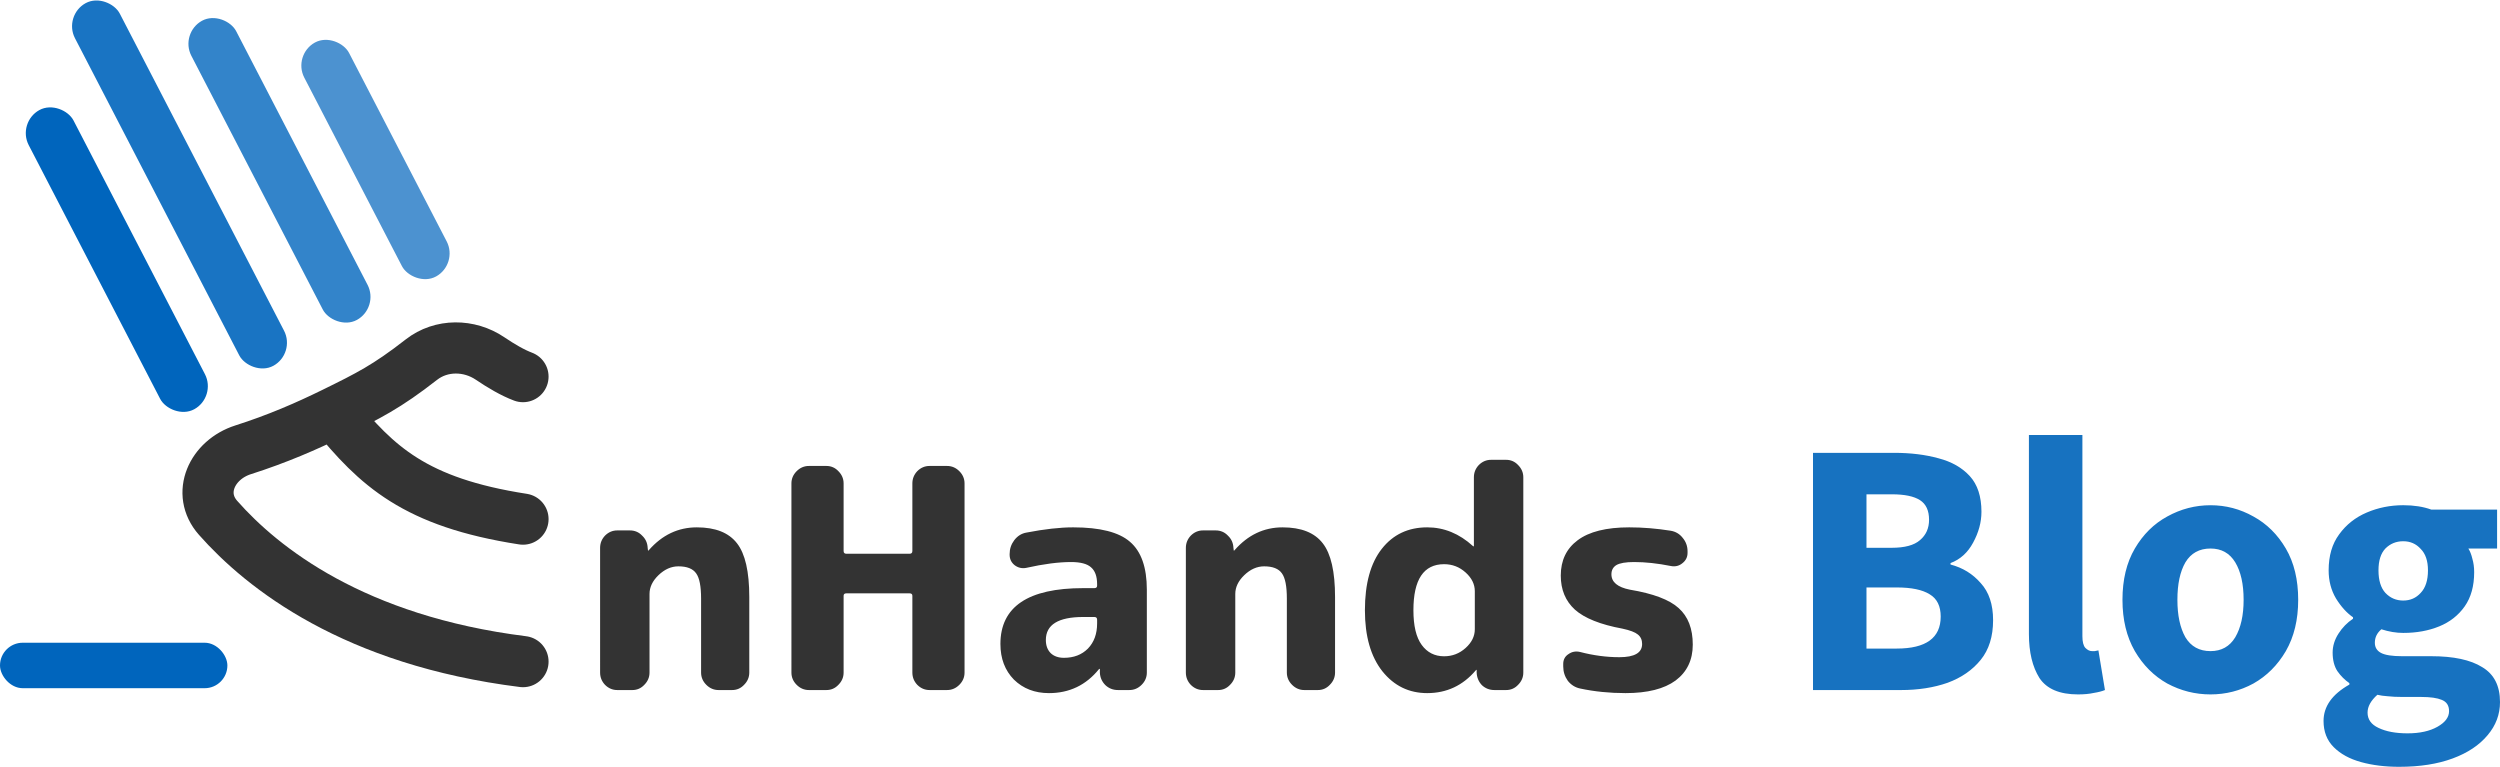 <?xml version="1.0" encoding="UTF-8" standalone="no"?>
<svg
   width="439.779"
   height="134.891"
   viewBox="0 0 439.779 134.891"
   fill="none"
   version="1.1"
   id="svg206"
   sodipodi:docname="Group 10.svg"
   inkscape:version="1.2.2 (b0a8486541, 2022-12-01)"
   xmlns:inkscape="http://www.inkscape.org/namespaces/inkscape"
   xmlns:sodipodi="http://sodipodi.sourceforge.net/DTD/sodipodi-0.dtd"
   xmlns="http://www.w3.org/2000/svg"
   xmlns:svg="http://www.w3.org/2000/svg">
  <defs
     id="defs210" />
  <sodipodi:namedview
     id="namedview208"
     pagecolor="#ffffff"
     bordercolor="#666666"
     borderopacity="1.0"
     inkscape:showpageshadow="2"
     inkscape:pageopacity="0.0"
     inkscape:pagecheckerboard="0"
     inkscape:deskcolor="#d1d1d1"
     showgrid="false"
     inkscape:zoom="2.4834951"
     inkscape:cx="257.5"
     inkscape:cy="68.451916"
     inkscape:window-width="1920"
     inkscape:window-height="999"
     inkscape:window-x="0"
     inkscape:window-y="26"
     inkscape:window-maximized="1"
     inkscape:current-layer="svg206" />
  <path
     d="M 318.928,121.387 V 79.659 H 333.2 c 2.901,0 5.504,0.32 7.808,0.96 2.304,0.597 4.139,1.643 5.504,3.136 1.365,1.493 2.048,3.584 2.048,6.272 0,1.835 -0.491,3.648 -1.472,5.44 -0.939,1.749 -2.261,2.944 -3.968,3.584 v 0.256 c 2.133,0.555 3.904,1.643 5.312,3.264 1.451,1.579 2.176,3.755 2.176,6.528 0,2.859 -0.725,5.184 -2.176,6.976 -1.451,1.792 -3.392,3.136 -5.824,4.032 -2.432,0.853 -5.163,1.28 -8.192,1.28 z m 9.408,-25.024 h 4.416 c 2.304,0 3.968,-0.448 4.992,-1.344 1.067,-0.896 1.6,-2.091 1.6,-3.584 0,-1.621 -0.533,-2.773 -1.6,-3.456 -1.067,-0.683 -2.709,-1.024 -4.928,-1.024 h -4.48 z m 0,17.728 h 5.312 c 5.163,0 7.744,-1.877 7.744,-5.632 0,-1.835 -0.64,-3.136 -1.92,-3.904 -1.28,-0.811 -3.221,-1.216 -5.824,-1.216 h -5.312 z m 37.214,8.064 c -3.243,0 -5.504,-0.96 -6.784,-2.88 -1.237,-1.963 -1.856,-4.544 -1.856,-7.744 V 76.523 h 9.408 v 35.392 c 0,0.981 0.171,1.664 0.512,2.048 0.384,0.384 0.768,0.576 1.152,0.576 0.213,0 0.384,0 0.512,0 0.171,-0.043 0.384,-0.085 0.64,-0.128 l 1.152,6.976 c -0.512,0.213 -1.173,0.384 -1.984,0.512 -0.768,0.171 -1.685,0.256 -2.752,0.256 z m 23.305,0 c -2.688,0 -5.227,-0.64 -7.616,-1.92 -2.347,-1.323 -4.246,-3.221 -5.696,-5.696 -1.451,-2.517 -2.176,-5.525 -2.176,-9.024 0,-3.541 0.725,-6.549 2.176,-9.024 1.45,-2.475 3.349,-4.352 5.696,-5.632 2.389,-1.323 4.928,-1.984 7.616,-1.984 2.688,0 5.205,0.661 7.552,1.984 2.346,1.28 4.245,3.157 5.696,5.632 1.45,2.475 2.176,5.483 2.176,9.024 0,3.499 -0.726,6.507 -2.176,9.024 -1.451,2.475 -3.35,4.373 -5.696,5.696 -2.347,1.28 -4.864,1.92 -7.552,1.92 z m 0,-7.616 c 1.92,0 3.37,-0.811 4.352,-2.432 0.981,-1.664 1.472,-3.861 1.472,-6.592 0,-2.773 -0.491,-4.971 -1.472,-6.592 -0.982,-1.621 -2.432,-2.432 -4.352,-2.432 -1.963,0 -3.435,0.811 -4.416,2.432 -0.939,1.621 -1.408,3.819 -1.408,6.592 0,2.731 0.469,4.928 1.408,6.592 0.981,1.621 2.453,2.432 4.416,2.432 z m 33.196,20.352 c -2.475,0 -4.715,-0.277 -6.72,-0.832 -2.006,-0.555 -3.606,-1.429 -4.8,-2.624 -1.195,-1.195 -1.792,-2.731 -1.792,-4.608 0,-2.56 1.514,-4.693 4.544,-6.4 v -0.256 c -0.811,-0.555 -1.515,-1.259 -2.112,-2.112 -0.555,-0.853 -0.832,-1.941 -0.832,-3.264 0,-1.152 0.341,-2.261 1.024,-3.328 0.682,-1.067 1.536,-1.941 2.56,-2.624 v -0.256 c -1.11,-0.768 -2.112,-1.877 -3.008,-3.328 -0.854,-1.451 -1.28,-3.093 -1.28,-4.928 0,-2.56 0.618,-4.672 1.856,-6.336 1.237,-1.707 2.858,-2.987 4.864,-3.84 2.005,-0.853 4.138,-1.28 6.4,-1.28 1.877,0 3.52,0.256 4.928,0.768 h 11.584 v 6.848 h -5.056 c 0.298,0.469 0.533,1.067 0.704,1.792 0.213,0.725 0.32,1.515 0.32,2.368 0,2.432 -0.555,4.437 -1.664,6.016 -1.11,1.579 -2.603,2.752 -4.48,3.52 -1.878,0.768 -3.99,1.152 -6.336,1.152 -1.238,0 -2.518,-0.213 -3.84,-0.64 -0.768,0.64 -1.152,1.429 -1.152,2.368 0,0.811 0.362,1.408 1.088,1.792 0.725,0.384 1.962,0.576 3.711,0.576 h 5.121 c 3.925,0 6.912,0.64 8.96,1.92 2.09,1.237 3.136,3.285 3.136,6.144 0,2.176 -0.726,4.117 -2.176,5.824 -1.451,1.749 -3.499,3.115 -6.144,4.096 -2.646,0.981 -5.782,1.472 -9.408,1.472 z m 0.704,-29.248 c 1.237,0 2.261,-0.448 3.072,-1.344 0.853,-0.896 1.28,-2.219 1.28,-3.968 0,-1.664 -0.427,-2.923 -1.28,-3.776 -0.811,-0.896 -1.835,-1.344 -3.072,-1.344 -1.238,0 -2.283,0.427 -3.136,1.28 -0.811,0.853 -1.216,2.133 -1.216,3.84 0,1.749 0.405,3.072 1.216,3.968 0.853,0.896 1.898,1.344 3.136,1.344 z m 0.768,23.36 c 2.133,0 3.882,-0.384 5.248,-1.152 1.365,-0.768 2.048,-1.685 2.048,-2.752 0,-0.981 -0.427,-1.643 -1.28,-1.984 -0.811,-0.341 -2.006,-0.512 -3.584,-0.512 h -3.264 c -1.067,0 -1.963,-0.043 -2.688,-0.128 -0.683,-0.043 -1.28,-0.128 -1.792,-0.256 -1.152,1.024 -1.728,2.069 -1.728,3.136 0,1.195 0.64,2.091 1.92,2.688 1.322,0.64 3.029,0.96 5.12,0.96 z"
     fill="#1772c0"
     id="path190" />
  <rect
     y="113.063"
     width="40"
     height="8"
     rx="4"
     fill="#0065bd"
     id="rect192"
     x="0" />
  <rect
     width="9"
     height="59.258"
     rx="4.5"
     transform="matrix(0.876,-0.481,0.46,0.888,0,0)"
     fill="#0065bd"
     id="rect194"
     x="-7.264"
     y="20.309" />
  <rect
     width="9"
     height="71.827"
     rx="4.5"
     transform="matrix(0.876,-0.481,0.46,0.888,0,0)"
     fill="#0065bd"
     fill-opacity="0.9"
     id="rect196"
     x="8.625"
     y="7.739" />
  <rect
     width="9"
     height="59.258"
     rx="4.5"
     transform="matrix(0.876,-0.481,0.46,0.888,0,0)"
     fill="#0065bd"
     fill-opacity="0.8"
     id="rect198"
     x="25.397"
     y="20.309" />
  <rect
     width="9"
     height="46.338"
     rx="4.5"
     transform="matrix(0.876,-0.481,0.46,0.888,0,0)"
     fill="#0065bd"
     fill-opacity="0.7"
     id="rect200"
     x="41.286"
     y="33.229" />
  <path
     d="m 92,66.251 c -1.817,-0.677 -3.885,-1.901 -5.783,-3.185 -3.675,-2.486 -8.594,-2.53 -12.091,0.2 -6.1,4.761 -9.334,6.367 -15.459,9.374 m 0,0 c -4.792,2.352 -9.893,4.568 -15.9,6.486 -5.461,1.744 -8.206,7.659 -4.413,11.958 7.838,8.883 23.931,21.584 53.647,25.302 M 58.667,72.641 c 7.619,9.339 14.286,15.729 33.333,18.678"
     stroke="#000000"
     stroke-opacity="0.8"
     stroke-width="9"
     stroke-linecap="round"
     id="path202" />
  <path
     d="m 108.588,121.387 c -0.828,0 -1.548,-0.306 -2.16,-0.918 -0.576,-0.612 -0.864,-1.332 -0.864,-2.16 V 96.385 c 0,-0.828 0.288,-1.548 0.864,-2.16 0.612,-0.612 1.332,-0.918 2.16,-0.918 h 2.214 c 0.864,0 1.584,0.306 2.16,0.918 0.612,0.576 0.936,1.296 0.972,2.16 l 0.054,0.432 c 0,0.036 0.018,0.054 0.054,0.054 l 0.108,-0.108 c 2.34,-2.664 5.148,-3.996 8.424,-3.996 3.276,0 5.634,0.936 7.074,2.808 1.44,1.836 2.16,4.986 2.16,9.45 v 13.284 c 0,0.828 -0.306,1.548 -0.918,2.16 -0.576,0.612 -1.278,0.918 -2.106,0.918 h -2.376 c -0.828,0 -1.548,-0.306 -2.16,-0.918 -0.612,-0.612 -0.918,-1.332 -0.918,-2.16 v -13.014 c 0,-2.16 -0.288,-3.636 -0.864,-4.428 -0.576,-0.828 -1.62,-1.242 -3.132,-1.242 -1.26,0 -2.43,0.522 -3.51,1.566 -1.044,1.008 -1.566,2.106 -1.566,3.294 v 13.824 c 0,0.828 -0.306,1.548 -0.918,2.16 -0.576,0.612 -1.278,0.918 -2.106,0.918 z m 33.711,0 c -0.828,0 -1.548,-0.306 -2.16,-0.918 -0.612,-0.612 -0.918,-1.332 -0.918,-2.16 V 85.045 c 0,-0.828 0.306,-1.548 0.918,-2.16 0.612,-0.612 1.332,-0.918 2.16,-0.918 h 3.078 c 0.828,0 1.53,0.306 2.106,0.918 0.612,0.612 0.918,1.332 0.918,2.16 v 11.88 c 0,0.324 0.162,0.486 0.486,0.486 h 11.124 c 0.324,0 0.486,-0.162 0.486,-0.486 v -11.88 c 0,-0.828 0.288,-1.548 0.864,-2.16 0.612,-0.612 1.332,-0.918 2.16,-0.918 h 3.078 c 0.828,0 1.548,0.306 2.16,0.918 0.612,0.612 0.918,1.332 0.918,2.16 v 33.264 c 0,0.828 -0.306,1.548 -0.918,2.16 -0.612,0.612 -1.332,0.918 -2.16,0.918 h -3.078 c -0.828,0 -1.548,-0.306 -2.16,-0.918 -0.576,-0.612 -0.864,-1.332 -0.864,-2.16 v -13.5 c 0,-0.288 -0.162,-0.432 -0.486,-0.432 h -11.124 c -0.324,0 -0.486,0.144 -0.486,0.432 v 13.5 c 0,0.828 -0.306,1.548 -0.918,2.16 -0.576,0.612 -1.278,0.918 -2.106,0.918 z m 48.266,-12.852 c -4.392,0 -6.588,1.35 -6.588,4.05 0,0.972 0.288,1.746 0.864,2.322 0.576,0.54 1.35,0.81 2.322,0.81 1.728,0 3.132,-0.54 4.212,-1.62 1.08,-1.116 1.62,-2.592 1.62,-4.428 v -0.648 c 0,-0.324 -0.162,-0.486 -0.486,-0.486 z m -6.048,13.392 c -2.484,0 -4.536,-0.792 -6.156,-2.376 -1.584,-1.62 -2.376,-3.708 -2.376,-6.264 0,-6.552 4.86,-9.828 14.58,-9.828 h 1.944 c 0.324,0 0.486,-0.144 0.486,-0.432 v -0.27 c 0,-1.368 -0.36,-2.358 -1.08,-2.97 -0.684,-0.612 -1.854,-0.918 -3.51,-0.918 -2.196,0 -4.824,0.342 -7.884,1.026 -0.756,0.144 -1.44,-0.018 -2.052,-0.486 -0.576,-0.468 -0.864,-1.08 -0.864,-1.836 v -0.108 c 0,-0.9 0.27,-1.71 0.81,-2.43 0.576,-0.756 1.296,-1.206 2.16,-1.35 3.168,-0.612 5.904,-0.918 8.208,-0.918 4.716,0 8.046,0.846 9.99,2.538 1.98,1.692 2.97,4.5 2.97,8.424 v 14.58 c 0,0.828 -0.306,1.548 -0.918,2.16 -0.612,0.612 -1.332,0.918 -2.16,0.918 h -1.998 c -0.864,0 -1.602,-0.288 -2.214,-0.864 -0.612,-0.612 -0.936,-1.35 -0.972,-2.214 v -0.594 c 0,-0.036 -0.018,-0.054 -0.054,-0.054 -0.072,0 -0.108,0.018 -0.108,0.054 -2.268,2.808 -5.202,4.212 -8.802,4.212 z m 27.114,-0.54 c -0.828,0 -1.548,-0.306 -2.16,-0.918 -0.576,-0.612 -0.864,-1.332 -0.864,-2.16 V 96.385 c 0,-0.828 0.288,-1.548 0.864,-2.16 0.612,-0.612 1.332,-0.918 2.16,-0.918 h 2.214 c 0.864,0 1.584,0.306 2.16,0.918 0.612,0.576 0.936,1.296 0.972,2.16 l 0.054,0.432 c 0,0.036 0.018,0.054 0.054,0.054 l 0.108,-0.108 c 2.34,-2.664 5.148,-3.996 8.424,-3.996 3.276,0 5.634,0.936 7.074,2.808 1.44,1.836 2.16,4.986 2.16,9.45 v 13.284 c 0,0.828 -0.306,1.548 -0.918,2.16 -0.576,0.612 -1.278,0.918 -2.106,0.918 h -2.376 c -0.828,0 -1.548,-0.306 -2.16,-0.918 -0.612,-0.612 -0.918,-1.332 -0.918,-2.16 v -13.014 c 0,-2.16 -0.288,-3.636 -0.864,-4.428 -0.576,-0.828 -1.62,-1.242 -3.132,-1.242 -1.26,0 -2.43,0.522 -3.51,1.566 -1.044,1.008 -1.566,2.106 -1.566,3.294 v 13.824 c 0,0.828 -0.306,1.548 -0.918,2.16 -0.576,0.612 -1.278,0.918 -2.106,0.918 z m 42.405,-22.14 c -3.6,0 -5.4,2.7 -5.4,8.1 0,2.736 0.486,4.77 1.458,6.102 0.972,1.332 2.286,1.998 3.942,1.998 1.44,0 2.7,-0.486 3.78,-1.458 1.08,-0.972 1.62,-2.07 1.62,-3.294 v -6.696 c 0,-1.224 -0.54,-2.322 -1.62,-3.294 -1.08,-0.972 -2.34,-1.458 -3.78,-1.458 z m -2.97,22.68 c -3.204,0 -5.832,-1.278 -7.884,-3.834 -2.052,-2.592 -3.078,-6.174 -3.078,-10.746 0,-4.68 0.99,-8.28 2.97,-10.8 1.98,-2.52 4.644,-3.78 7.992,-3.78 2.952,0 5.634,1.098 8.046,3.294 0.036,0.036 0.072,0.054 0.108,0.054 0.036,0 0.054,-0.018 0.054,-0.054 v -12.096 c 0,-0.828 0.288,-1.548 0.864,-2.16 0.612,-0.612 1.332,-0.918 2.16,-0.918 h 2.646 c 0.828,0 1.53,0.306 2.106,0.918 0.612,0.612 0.918,1.332 0.918,2.16 v 34.344 c 0,0.828 -0.306,1.548 -0.918,2.16 -0.576,0.612 -1.278,0.918 -2.106,0.918 h -2.052 c -0.864,0 -1.602,-0.288 -2.214,-0.864 -0.576,-0.612 -0.882,-1.35 -0.918,-2.214 v -0.432 c 0,-0.036 -0.018,-0.054 -0.054,-0.054 l -0.108,0.108 c -2.268,2.664 -5.112,3.996 -8.532,3.996 z m 34.347,-11.34 c -3.888,-0.72 -6.678,-1.836 -8.37,-3.348 -1.656,-1.512 -2.484,-3.51 -2.484,-5.994 0,-2.664 0.99,-4.734 2.97,-6.21 2.016,-1.512 5.04,-2.268 9.072,-2.268 2.376,0 4.806,0.198 7.29,0.594 0.864,0.144 1.566,0.558 2.106,1.242 0.576,0.684 0.864,1.476 0.864,2.376 v 0.27 c 0,0.756 -0.306,1.368 -0.918,1.836 -0.576,0.468 -1.242,0.63 -1.998,0.486 -2.34,-0.468 -4.5,-0.702 -6.48,-0.702 -1.476,0 -2.52,0.18 -3.132,0.54 -0.576,0.36 -0.864,0.9 -0.864,1.62 0,1.368 1.08,2.268 3.24,2.7 4.104,0.684 6.966,1.764 8.586,3.24 1.656,1.476 2.484,3.618 2.484,6.426 0,2.7 -1.008,4.806 -3.024,6.318 -2.016,1.476 -4.95,2.214 -8.802,2.214 -2.808,0 -5.472,-0.27 -7.992,-0.81 -0.864,-0.18 -1.584,-0.63 -2.16,-1.35 -0.54,-0.756 -0.81,-1.602 -0.81,-2.538 v -0.432 c 0,-0.756 0.306,-1.332 0.918,-1.728 0.612,-0.432 1.296,-0.558 2.052,-0.378 2.34,0.612 4.644,0.918 6.912,0.918 2.664,0 3.996,-0.774 3.996,-2.322 0,-0.72 -0.252,-1.278 -0.756,-1.674 -0.468,-0.396 -1.368,-0.738 -2.7,-1.026 z"
     fill="#000000"
     fill-opacity="0.8"
     id="path204" />
</svg>
